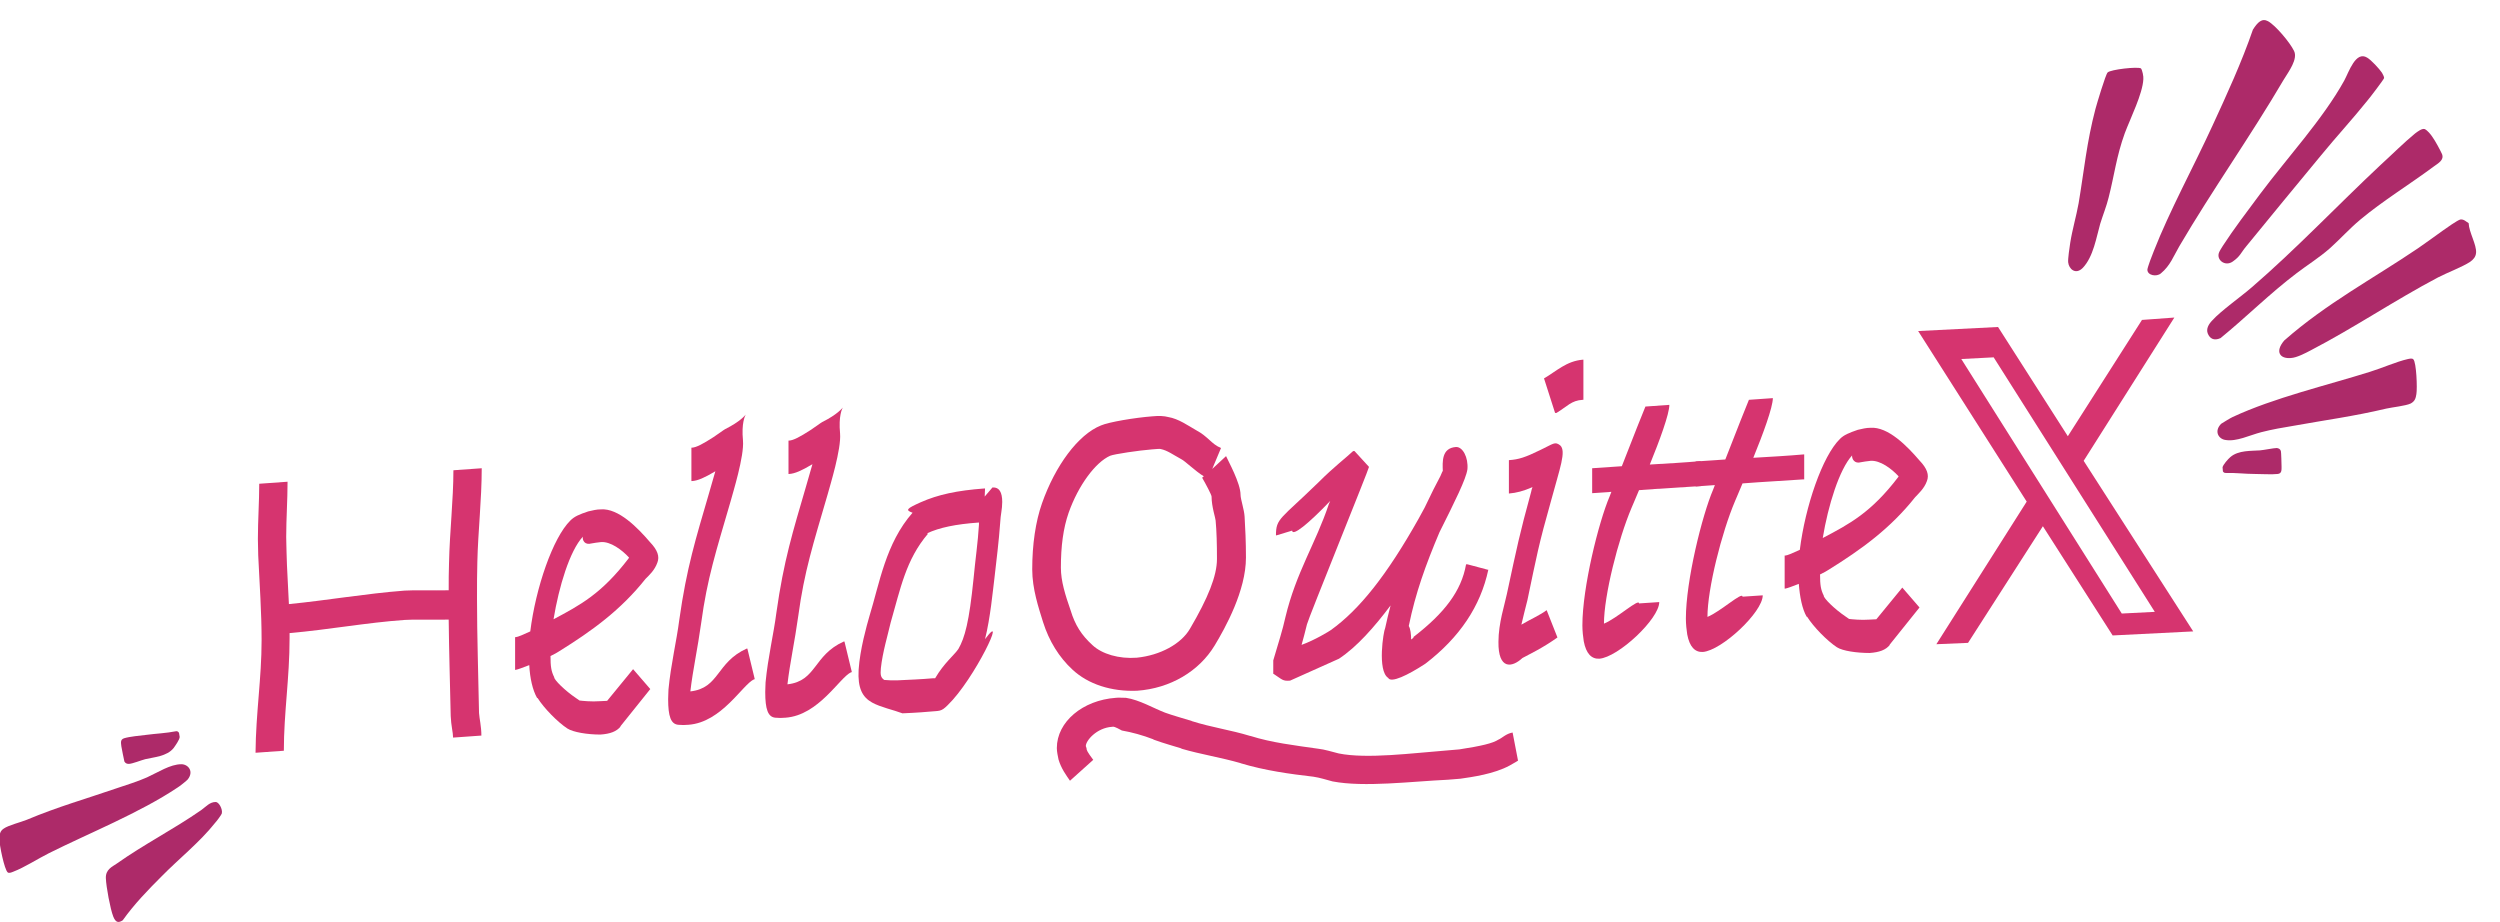 <?xml version="1.0" encoding="utf-8"?>
<!-- Generator: $$$/GeneralStr/196=Adobe Illustrator 27.6.0, SVG Export Plug-In . SVG Version: 6.00 Build 0)  -->
<svg version="1.1" id="Calque_2_00000076574870256153906300000005118343300825104285_"
	 xmlns="http://www.w3.org/2000/svg" xmlns:xlink="http://www.w3.org/1999/xlink" x="0px" y="0px" viewBox="0 0 741.6 273.5"
	 style="enable-background:new 0 0 741.6 273.5;" xml:space="preserve">
<style type="text/css">
	.st0{fill:#AD2A69;}
	.st1{fill:#D6346F;}
</style>
<g id="Calque_1-2">
	<g>
		<g>
			<path class="st0" d="M656.3,37.3c4.2-9.1,8.7-18.9,12-28.5c1.4-2.2,2.7-3.5,4.5-2.5c2.2,1.2,6.5,6.3,7.7,8.8
				c1.2,2.4-1.5,6-3.1,8.6c-9.8,16.7-21.1,32.6-30.9,49.3c-1.7,2.9-2.7,5.8-5.5,8.1c-1.3,1.1-4,0.6-4-1.1c0-0.6,1.5-4.6,1.9-5.5
				C643.5,62.7,650.8,49.3,656.3,37.3L656.3,37.3z"/>
			<path class="st0" d="M719.3,38.3c0.8,0.4,1.8,1.6,2.3,2.4c0.8,1.1,2.2,3.7,2.8,5c0.7,1.8-1.1,2.7-2.6,3.8
				c-7,5.2-15,10.1-21.7,15.7c-3.1,2.6-5.9,5.7-8.9,8.4c-3.3,2.9-6.6,4.9-10,7.5c-7.8,5.9-14.9,13-22.5,19.2c-2,0.9-3.2,0.1-3.8-1.4
				c-0.5-1.3,0.2-2.7,1.4-3.9c2.4-2.7,8.6-7.1,11.7-9.8C681.1,73.9,693.3,61,706.1,49c3.2-2.9,7.1-6.8,10.3-9.4
				C717.2,39,718.5,38,719.3,38.3L719.3,38.3z"/>
			<path class="st0" d="M734.5,75c-0.1,1.2-0.8,2-1.8,2.7c-2.3,1.5-6.8,3.2-9.5,4.6c-12.7,6.7-25,15-37.7,21.6
				c-1.7,0.9-4.2,2.2-5.9,2.3c-3.2,0.3-4.9-1.8-2-5.2c12.5-11,26.3-18.3,39.6-27.3c2.5-1.7,4.9-3.5,7.3-5.2c1-0.7,4.6-3.3,5.4-3.4
				c1-0.1,1.7,0.7,2.4,1.1C732.4,68.9,734.7,72.6,734.5,75L734.5,75z"/>
			<path class="st0" d="M680.4,126.3c-3.1,0.5-6.5,1.1-9.6,1.9c-3.5,0.9-7.4,2.9-10.7,2.3c-2-0.3-3.4-2.6-1.2-4.8
				c0.3-0.2,2.9-1.8,3.4-2c12.2-5.7,28-9.4,40.7-13.4c3.6-1.1,7.8-3,11.3-3.8c0.6-0.1,1.2-0.3,1.6,0.1c0.9,0.9,1.2,8.5,0.9,10.3
				c-0.2,1.2-0.4,2.1-1.7,2.8c-1.5,0.7-5.4,1.1-7.2,1.5C698.2,123.5,689.8,124.6,680.4,126.3L680.4,126.3z"/>
			<path class="st0" d="M635.8,23.5c-0.2,4.3-3.8,11.5-5.5,16c-2.5,6.9-3.1,12.5-4.8,19.1c-0.6,2.5-1.7,5.2-2.5,7.8
				c-1.1,3.8-2,9.8-5.2,13.1c-2.1,2.1-4.1,0.3-4.3-1.7c-0.1-1,0.4-4.4,0.6-5.7c0.6-3.9,1.8-7.9,2.5-11.8c1.6-9.5,2.4-18.2,5-28
				c0.4-1.5,3-10.2,3.6-10.8c0.9-0.9,9-1.8,9.9-1.2C635.5,20.8,635.9,22.7,635.8,23.5L635.8,23.5z"/>
			<path class="st0" d="M707.2,23.2c-0.1,0.4-4.2,5.8-4.9,6.6c-4.4,5.5-9.3,10.8-13.8,16.3c-7.4,9-14.9,18-22.2,27
				c-1.6,1.9-1.7,2.9-4,4.5c-2.3,1.6-5-0.6-4-2.8c0.2-0.5,0.8-1.4,1.1-1.9c3.1-4.8,7.5-10.6,11-15.3c8-10.7,18.7-22.3,25-33.7
				c1.4-2.6,3.4-8.9,6.8-6.8c1.2,0.7,3.6,3.3,4.4,4.5C706.8,22,707.3,22.8,707.2,23.2L707.2,23.2z"/>
			<path class="st0" d="M659.4,139.8c0-0.1-0.1-1.2-0.1-1.2c0.2-0.8,1.6-2.4,2.3-3c2.4-2.1,6.3-1.8,8.8-2c1.2-0.1,4.1-0.7,5-0.7
				c0.6,0.1,1,0.3,1.2,0.9c0.1,0.2,0.2,4.1,0.2,4.6c0,1,0.1,2.1-1.2,2.2c-1.6,0.2-4.8,0-6.6,0c-3,0-6-0.4-9-0.3
				C659.8,140.2,659.5,140.1,659.4,139.8L659.4,139.8z"/>
		</g>
		<g>
			<path class="st0" d="M47.9,260c-3.9,3.9-8,8.1-11.5,13c-1.1,0.7-2,0.9-2.8-1.1c-0.9-2.3-2.1-8.8-2.2-11.4s1.9-3.4,3.2-4.3
				c8.2-5.8,16.9-10.2,25.1-15.9c1.4-1,2.5-2.4,4.3-2.4c0.9,0,2.1,2.1,1.8,3.4c-0.1,0.4-1.6,2.4-2,2.8C59.3,249.8,53,254.8,47.9,260
				L47.9,260z"/>
			<path class="st0" d="M34.4,233.9c2.9-1,6.3-2,9.2-3.3c3.3-1.5,6.9-3.9,10.2-3.9c2,0,3.8,2.1,1.9,4.5c-0.2,0.3-2.6,2.2-3,2.4
				c-11.2,7.5-26.2,13.5-38.2,19.5c-3.4,1.7-7.2,4.2-10.6,5.5c-0.5,0.2-1.2,0.5-1.6,0.2c-1-0.8-2.5-8.2-2.5-10
				c0.1-1.2,0.1-2.2,1.3-3c1.4-1,5.1-1.9,6.8-2.6C17.2,239.3,25.4,237,34.4,233.9L34.4,233.9z"/>
			<path class="st0" d="M53.1,217.4c0,0.1,0.2,1.2,0.2,1.2c0,0.8-1.3,2.6-1.8,3.3c-2,2.5-5.9,2.7-8.4,3.3c-1.2,0.3-3.9,1.4-4.9,1.4
				c-0.6,0-1-0.2-1.3-0.7c-0.1-0.2-0.8-4-0.9-4.5c-0.1-1-0.4-2,0.8-2.4c1.6-0.5,4.8-0.8,6.5-1c3-0.4,6-0.5,9-1.1
				C52.7,216.9,52.9,217.1,53.1,217.4L53.1,217.4z"/>
		</g>
		<g>
			<path class="st1" d="M77.6,189.9c0-8.3-0.6-16.6-1-25.1c0-1.6-0.1-3.3-0.1-4.9c0-5.5,0.4-11.1,0.4-16.4l8.4-0.6
				c0,5.5-0.4,11-0.4,16.4c0,1.7,0.1,3.2,0.1,4.5c0.1,5,0.5,10.2,0.7,15.4c11.3-1.1,22.6-3.1,34.3-4c3-0.2,8.6,0,13.1-0.1
				c0-2.6,0-5.6,0.1-8.1c0.2-9.3,1.3-18.8,1.3-27.5l8.4-0.6c0,9.3-1.1,18.9-1.3,27.8c-0.1,3.3-0.1,6.8-0.1,10.9
				c0,11.2,0.4,22.5,0.6,33.9c0.1,1.6,0.7,4,0.7,6.7l-8.4,0.6c0-1.5-0.6-3.6-0.7-6.4c-0.2-9.5-0.5-19.1-0.6-28.6
				c-4.8,0.1-10.5-0.1-13.1,0.1c-11.3,0.8-22.6,2.9-34.1,3.9v1.5c0,11.9-1.7,22.1-1.7,33.4l-8.4,0.6
				C75.9,211.4,77.6,201.3,77.6,189.9L77.6,189.9z"/>
			<path class="st1" d="M168.3,216.1c-2.9-1.9-7-6.1-8.8-9l-0.2-0.1c-1.3-2.3-2.1-5.8-2.3-9.7c-1.8,0.7-3.4,1.3-4,1.4l-0.2,0V189
				l0.2,0c0.5,0,2.4-0.8,4.3-1.7c1.6-12.9,6.7-27.8,11.9-32.9c1.2-1.2,2.6-1.8,5.3-2.7c1.3-0.3,2.5-0.6,3.7-0.6
				c5.3-0.4,11,5.5,14.6,9.7c2.3,2.4,2.9,4.3,2.2,6.1c-0.8,2.3-2.6,3.9-3.5,4.8c-7.3,9.2-15.8,15.4-25.8,21.6
				c-0.4,0.3-1.2,0.7-2.4,1.3c0,3.1,0.2,4.5,1.1,6.3c-0.1,0.7,3.2,4,6.5,6.2l1,0.7c0.8,0.1,3.6,0.4,6.1,0.2l2.1-0.1l7.7-9.4l5.1,5.9
				l-8.9,11.1h0.1c-1.2,1.5-3.1,2.2-6,2.4C174.2,217.9,170,217.2,168.3,216.1L168.3,216.1z M186.5,165.6l0.1-0.2
				c-2.1-2.3-5.5-4.8-8.3-4.6c-0.8,0.1-2.5,0.3-2.8,0.4c-2.1,0.6-2.8-1-2.6-2c-3.9,4.2-7.1,14.8-8.7,24.5
				C172.1,179.5,178.5,176.1,186.5,165.6L186.5,165.6z"/>
			<path class="st1" d="M201.2,215c-2.2-0.2-3-2.5-3-7.6c0-1,0.1-2.2,0.1-2.9c0.7-7.4,2.4-14.3,3.2-20.6c2.2-15.6,4.9-24.1,8.8-37.5
				c0.8-2.8,1.4-4.9,1.9-6.6c-3.2,1.9-5.2,2.8-6.9,2.9l-0.2,0v-9.9l0.2,0c1.3-0.1,3.2-1.1,6.3-3.1c1.7-1.1,2.8-2,3.5-2.4
				c4.6-2.3,5.9-4.1,6.1-4.3c-0.2,0.4-1.3,2.5-0.8,7.7c0.4,4.6-3,15.5-3.7,18.1c-4.3,14.8-6.9,22.7-8.7,36c-1,7.3-2.5,14.1-3.2,20.2
				v0.1c8.7-1,7.6-8.6,16.7-12.7l0.2,0l2.2,9.1l-0.2,0c-3.4,1.5-9.6,12.8-19.5,13.5C203.1,215.1,202.3,215.1,201.2,215L201.2,215z"
				/>
			<path class="st1" d="M230,212.9c-2.2-0.2-3-2.5-3-7.6c0-1,0.1-2.2,0.1-2.9c0.7-7.4,2.4-14.3,3.2-20.6c2.2-15.6,4.9-24.1,8.8-37.5
				c0.8-2.8,1.4-4.9,1.9-6.6c-3.2,1.9-5.2,2.8-6.9,2.9l-0.2,0v-9.9l0.2,0c1.3-0.1,3.2-1.1,6.3-3.1c1.7-1.1,2.8-2,3.5-2.4
				c4.6-2.3,5.9-4.1,6.1-4.3c-0.2,0.4-1.3,2.5-0.8,7.7c0.4,4.6-3,15.5-3.7,18.1c-4.3,14.8-6.9,22.7-8.7,36c-1,7.3-2.5,14.1-3.2,20.2
				v0.1c8.7-1,7.6-8.6,16.7-12.7l0.2,0l2.2,9.1l-0.2,0c-3.4,1.5-9.6,12.8-19.5,13.5C231.9,213,231.1,213,230,212.9L230,212.9z"/>
			<path class="st1" d="M267.7,211.6c-2.6-1-6.5-1.8-9-3.2c-2.9-1.6-4.3-4.3-4-9.7c0.4-6.1,2.4-13.1,3.2-15.9
				c3-9.7,4.8-21.6,12.8-30.7c-2.2-0.8-1.8-1.2,2.4-3.1c5.2-2.3,10.8-3.5,18.9-4.1l0.2,0l-0.1,2.4l2.3-2.7h0.1
				c1.9-0.1,2.8,1.4,2.8,4.3c0,2.2-0.5,3.8-0.6,6.1c-0.4,5.6-1.1,11.1-1.7,16.4c-0.5,3.9-1.2,11.8-2.8,18.2
				c6.9-9.3-3.1,11.9-11.1,19.6c-2,2-2.4,1.6-5.4,1.9C272.6,211.4,267.9,211.6,267.7,211.6L267.7,211.6z M277.4,201.2
				c2.6-4.5,5.8-7,6.9-8.7c1.9-3.3,3.2-8,4.5-20.9c0.5-5.4,1.3-10.8,1.6-16V155c-7,0.5-11.7,1.5-15.4,3.2l0.2,0.1h0.1
				c-6.6,7.7-8.2,16.4-11.1,26.4c-0.8,3.5-2.4,8.8-2.9,13.5c-0.2,2.1,0,2.8,1,3.5c0.4,0,2.4,0.3,6.3,0c0.1,0,4.9-0.2,8.2-0.5
				L277.4,201.2L277.4,201.2z"/>
			<path class="st1" d="M318.1,198.6c-3.9-3.6-6.9-8.4-8.7-14.1c-1.3-4.2-3.2-9.8-3.2-15.6c0-7.4,1-14.2,2.9-19.6
				c3.9-11.1,10.7-20.4,17.5-23.1c2.3-1,10-2.3,15.2-2.7c2-0.2,3.6-0.1,4.7,0.2c3.1,0.5,6,2.6,8.3,3.9c3.6,1.9,4.5,4.1,7.4,5.3
				l-2.6,6.2l4.1-3.8c0.6,1.4,4.3,8,4.3,11.5c0,1.3,1.1,4.4,1.2,6.5c0.2,3.3,0.4,7.5,0.4,12.1c0,9.8-6.1,20.8-9.3,26.1
				c-4.6,7.6-13.1,12.7-23,13.4C329.7,205.2,322.8,203,318.1,198.6L318.1,198.6z M395.3,231.8c-1.9-0.5-3.7-1.1-5.7-1.4
				c-6.9-0.8-14.3-1.8-21.6-4h0.1c-6.3-1.8-11.8-2.6-17.6-4.3l-0.1-0.1c-2.2-0.7-4.9-1.4-8.2-2.6l-0.1-0.1c-3.1-1.2-6.4-2.1-9.3-2.6
				c-2.2-1.2-2.5-1.2-2.9-1.1c-4.6,0.3-7.8,4.1-7.8,5.7c0,0.2,0-0.1,0.2,0.6c0,0.6,0.2,1.1,2,3.5l-6.9,6.2c-1.1-1.6-2.6-3.6-3.4-6.3
				c-0.2-1-0.5-2.3-0.5-3.4c0-7.8,7.7-14.2,17.5-14.9c0.8-0.1,1.6,0,3,0c4,0.6,8.2,3.1,11.6,4.4c2.2,0.8,5.1,1.6,8,2.5h-0.1
				c6,1.9,11.4,2.6,17.3,4.4h0.1c6.3,2,13.1,2.8,20.1,3.8c1.9,0.2,4.1,0.9,6.1,1.4c8.4,1.7,21.9-0.1,32.3-0.9l3.5-0.3
				c6.5-1,9.9-1.8,11.6-2.9c1-0.4,2.3-1.8,4.2-2.1l1.6,8.3c0.5-0.2-1.6,1-2.5,1.5c-4.6,2.5-11.1,3.4-14.6,3.9l-3.7,0.3
				C418.7,231.8,404.7,233.6,395.3,231.8L395.3,231.8z M353,186.5c5.4-9.2,8-15.7,8-20.7c0-4.3-0.1-8.3-0.4-11.4
				c0-0.6-1.2-4.1-1.2-7.1c0-0.5-1.7-3.7-2.8-5.6l0.5-0.4c-2.6-1.6-5.5-4.5-6.7-5.1c-2.4-1.3-4.1-2.6-6.1-3c-0.1-0.1-1.3,0-2.5,0.1
				c-3.9,0.3-11.3,1.4-12.5,1.9c-4.3,1.9-9.4,8.7-12.3,16.9c-1.6,4.6-2.3,9.9-2.3,16.3c0,4,1.3,8.1,2.9,12.7
				c1.3,4.3,3.2,7.3,6.5,10.3c2.8,2.6,7.8,4.1,13.1,3.7C344.2,194.4,350.4,191,353,186.5L353,186.5z"/>
			<path class="st1" d="M410.9,186.3c0.5-2.2,1-4.5,1.6-6.7c-4.8,6.4-10,12.3-15.3,15.8l-14.5,6.5c-2.2,0.2-2.3-0.3-4.9-2h-0.1v-4
				c1.5-5.1,2.8-9.1,3.6-12.8c3.2-13.4,9-21.9,12.9-33.6c0.1-0.2,0.2-0.5,0.4-0.9c-6.5,6.8-11.2,10.6-11.3,8.8l-4.6,1.4l-0.2,0
				c0-5.1,1.3-4.7,12.8-15.9l0.1-0.1c4.2-4.2,8-7.1,10-9l0.4,0l4.3,4.7c0,0.6-18.1,45.2-18.4,46.7c-0.5,2.2-1.1,4.2-1.6,6.1
				c3.9-1.4,8.3-4.1,8.7-4.4c8.5-6.1,16.6-16.3,26-33c0.6-1.1,1.2-2.2,1.8-3.3c1.9-4,3.5-7.2,4.7-9.4c0.2-0.5,0.4-0.9,0.6-1.4h0.1
				c-0.1-2.8-0.4-6.9,3.9-7.2c2-0.1,3.7,3.1,3.4,6.6c-0.4,2.9-3.7,9.5-8.3,18.7c-4.1,9.7-7.1,18-9.1,27.8c0.5,0.8,0.7,2.5,0.7,4
				c0.5-0.3,0.8-0.6,0.8-0.9h0.1c8.9-6.9,14-13.4,15.4-21.4l0.4,0l6,1.6l0.2,0c-2.3,10.8-8.5,20.1-18.7,27.9
				c-5.2,3.4-10.2,5.8-11,4.2C408.5,199,410.4,187.2,410.9,186.3L410.9,186.3z"/>
			<path class="st1" d="M444.5,190.4c0-5.6,1.9-11.2,2.5-14.2c3.1-14.4,3.7-17.5,7.2-30.3c0.1-0.5,0.2-0.9,0.4-1.4
				c-2.8,1.2-4.7,1.7-7,1.9v-9.9c2.9-0.2,4.8-0.8,9.3-3c4-1.9,4.3-2.6,5.9-1.4c1.9,1.7-0.1,6.8-2.6,16.1
				c-3.9,13.8-4.3,16.5-7.1,29.8c-0.6,2.5-1.3,5-1.8,7.3c2.9-1.7,5.5-2.8,7.5-4.3l3.2,8.1c-4.5,3.2-8.2,4.9-10.4,6.1
				C448.5,198.1,444.4,198.7,444.5,190.4L444.5,190.4z M458,112.2h0.1c3.6-2.1,6.6-5.1,11.4-5.5l0.2,0v11.9l-0.2,0
				c-3.4,0.2-4.5,1.9-7.8,3.9l-0.4,0L458,112.2L458,112.2z"/>
			<path class="st1" d="M469.8,190.2c-0.2-1.3-0.4-3-0.4-4.7c0-11.2,4.8-30.6,8.1-38.3c0.1-0.2,0.2-0.6,0.5-1.3l-5.7,0.4v-7.4
				l8.8-0.6c3-7.7,6.9-17.6,7-17.7l7.1-0.5c0,2.7-2.9,10.6-5.8,17.7c5.2-0.3,10.4-0.6,14.9-1l0.2,0v7.4l-0.2,0
				c-5.5,0.4-11.8,0.7-18.1,1.2c-1.1,2.5-1.8,4.4-2.2,5.2c-4,9.4-8.2,26.1-8.2,34.4c3.9-1.6,10.4-7.6,10.4-6l6-0.4
				c0,5-12.2,16.4-17.8,16.8C472.1,195.5,470.5,193.9,469.8,190.2L469.8,190.2z"/>
			<path class="st1" d="M500.5,188.2c-0.2-1.3-0.4-3-0.4-4.7c0-11.2,4.8-30.6,8.1-38.3c0.1-0.2,0.2-0.6,0.5-1.3l-5.7,0.4v-7.4
				l8.8-0.6c3-7.7,6.9-17.6,7-17.7l7.1-0.5c0,2.7-2.9,10.6-5.8,17.7c5.2-0.3,10.4-0.6,14.9-1l0.2,0v7.4l-0.2,0
				c-5.5,0.4-11.8,0.7-18.1,1.2c-1.1,2.5-1.8,4.4-2.2,5.2c-4,9.4-8.2,26.1-8.2,34.4c3.9-1.6,10.4-7.6,10.4-6l6-0.4
				c0,5-12.2,16.4-17.8,16.8C502.8,193.5,501.2,191.9,500.5,188.2L500.5,188.2z"/>
		</g>
		<path class="st1" d="M574.4,191.1l26.8-42.3L569,98.2l23.7-1.2l20.7,32.4l22-34.5l9.6-0.7l-26.9,42.5l32.5,50.6l-23.9,1.2
			L606,156.1l-22.2,34.6L574.4,191.1L574.4,191.1L574.4,191.1z M639.2,181.5L591.4,106l-9.6,0.5l47.6,75.5L639.2,181.5L639.2,181.5
			L639.2,181.5z"/>
		<path class="st1" d="M544.9,192c-2.9-1.9-7-6.1-8.8-9l-0.2-0.1c-1.3-2.3-2-5.8-2.3-9.7c-1.8,0.7-3.4,1.3-4,1.4l-0.2,0v-9.8l0.2,0
			c0.5,0,2.4-0.8,4.3-1.7c1.6-12.9,6.7-27.8,11.9-32.9c1.2-1.2,2.7-1.8,5.3-2.7c1.3-0.3,2.5-0.6,3.7-0.6c5.3-0.4,11,5.5,14.6,9.7
			c2.3,2.4,2.9,4.3,2.2,6.1c-0.8,2.3-2.7,3.9-3.5,4.8c-7.3,9.2-15.8,15.4-25.8,21.6c-0.4,0.3-1.2,0.7-2.4,1.3c0,3.1,0.2,4.5,1.1,6.3
			c-0.1,0.7,3.2,4,6.5,6.2l1,0.7c0.8,0.1,3.6,0.4,6.1,0.2l2-0.1l7.7-9.4l5.1,5.9l-8.9,11.1h0.1c-1.2,1.5-3.1,2.2-6,2.4
			C550.8,193.7,546.6,193.1,544.9,192L544.9,192z M563.1,141.5l0.1-0.2c-2.1-2.3-5.5-4.8-8.3-4.6c-0.8,0.1-2.5,0.3-2.8,0.4
			c-2,0.6-2.8-1-2.7-2c-3.8,4.2-7.1,14.8-8.7,24.5C548.7,155.4,555.1,152,563.1,141.5L563.1,141.5z"/>
	</g>
</g>
</svg>

